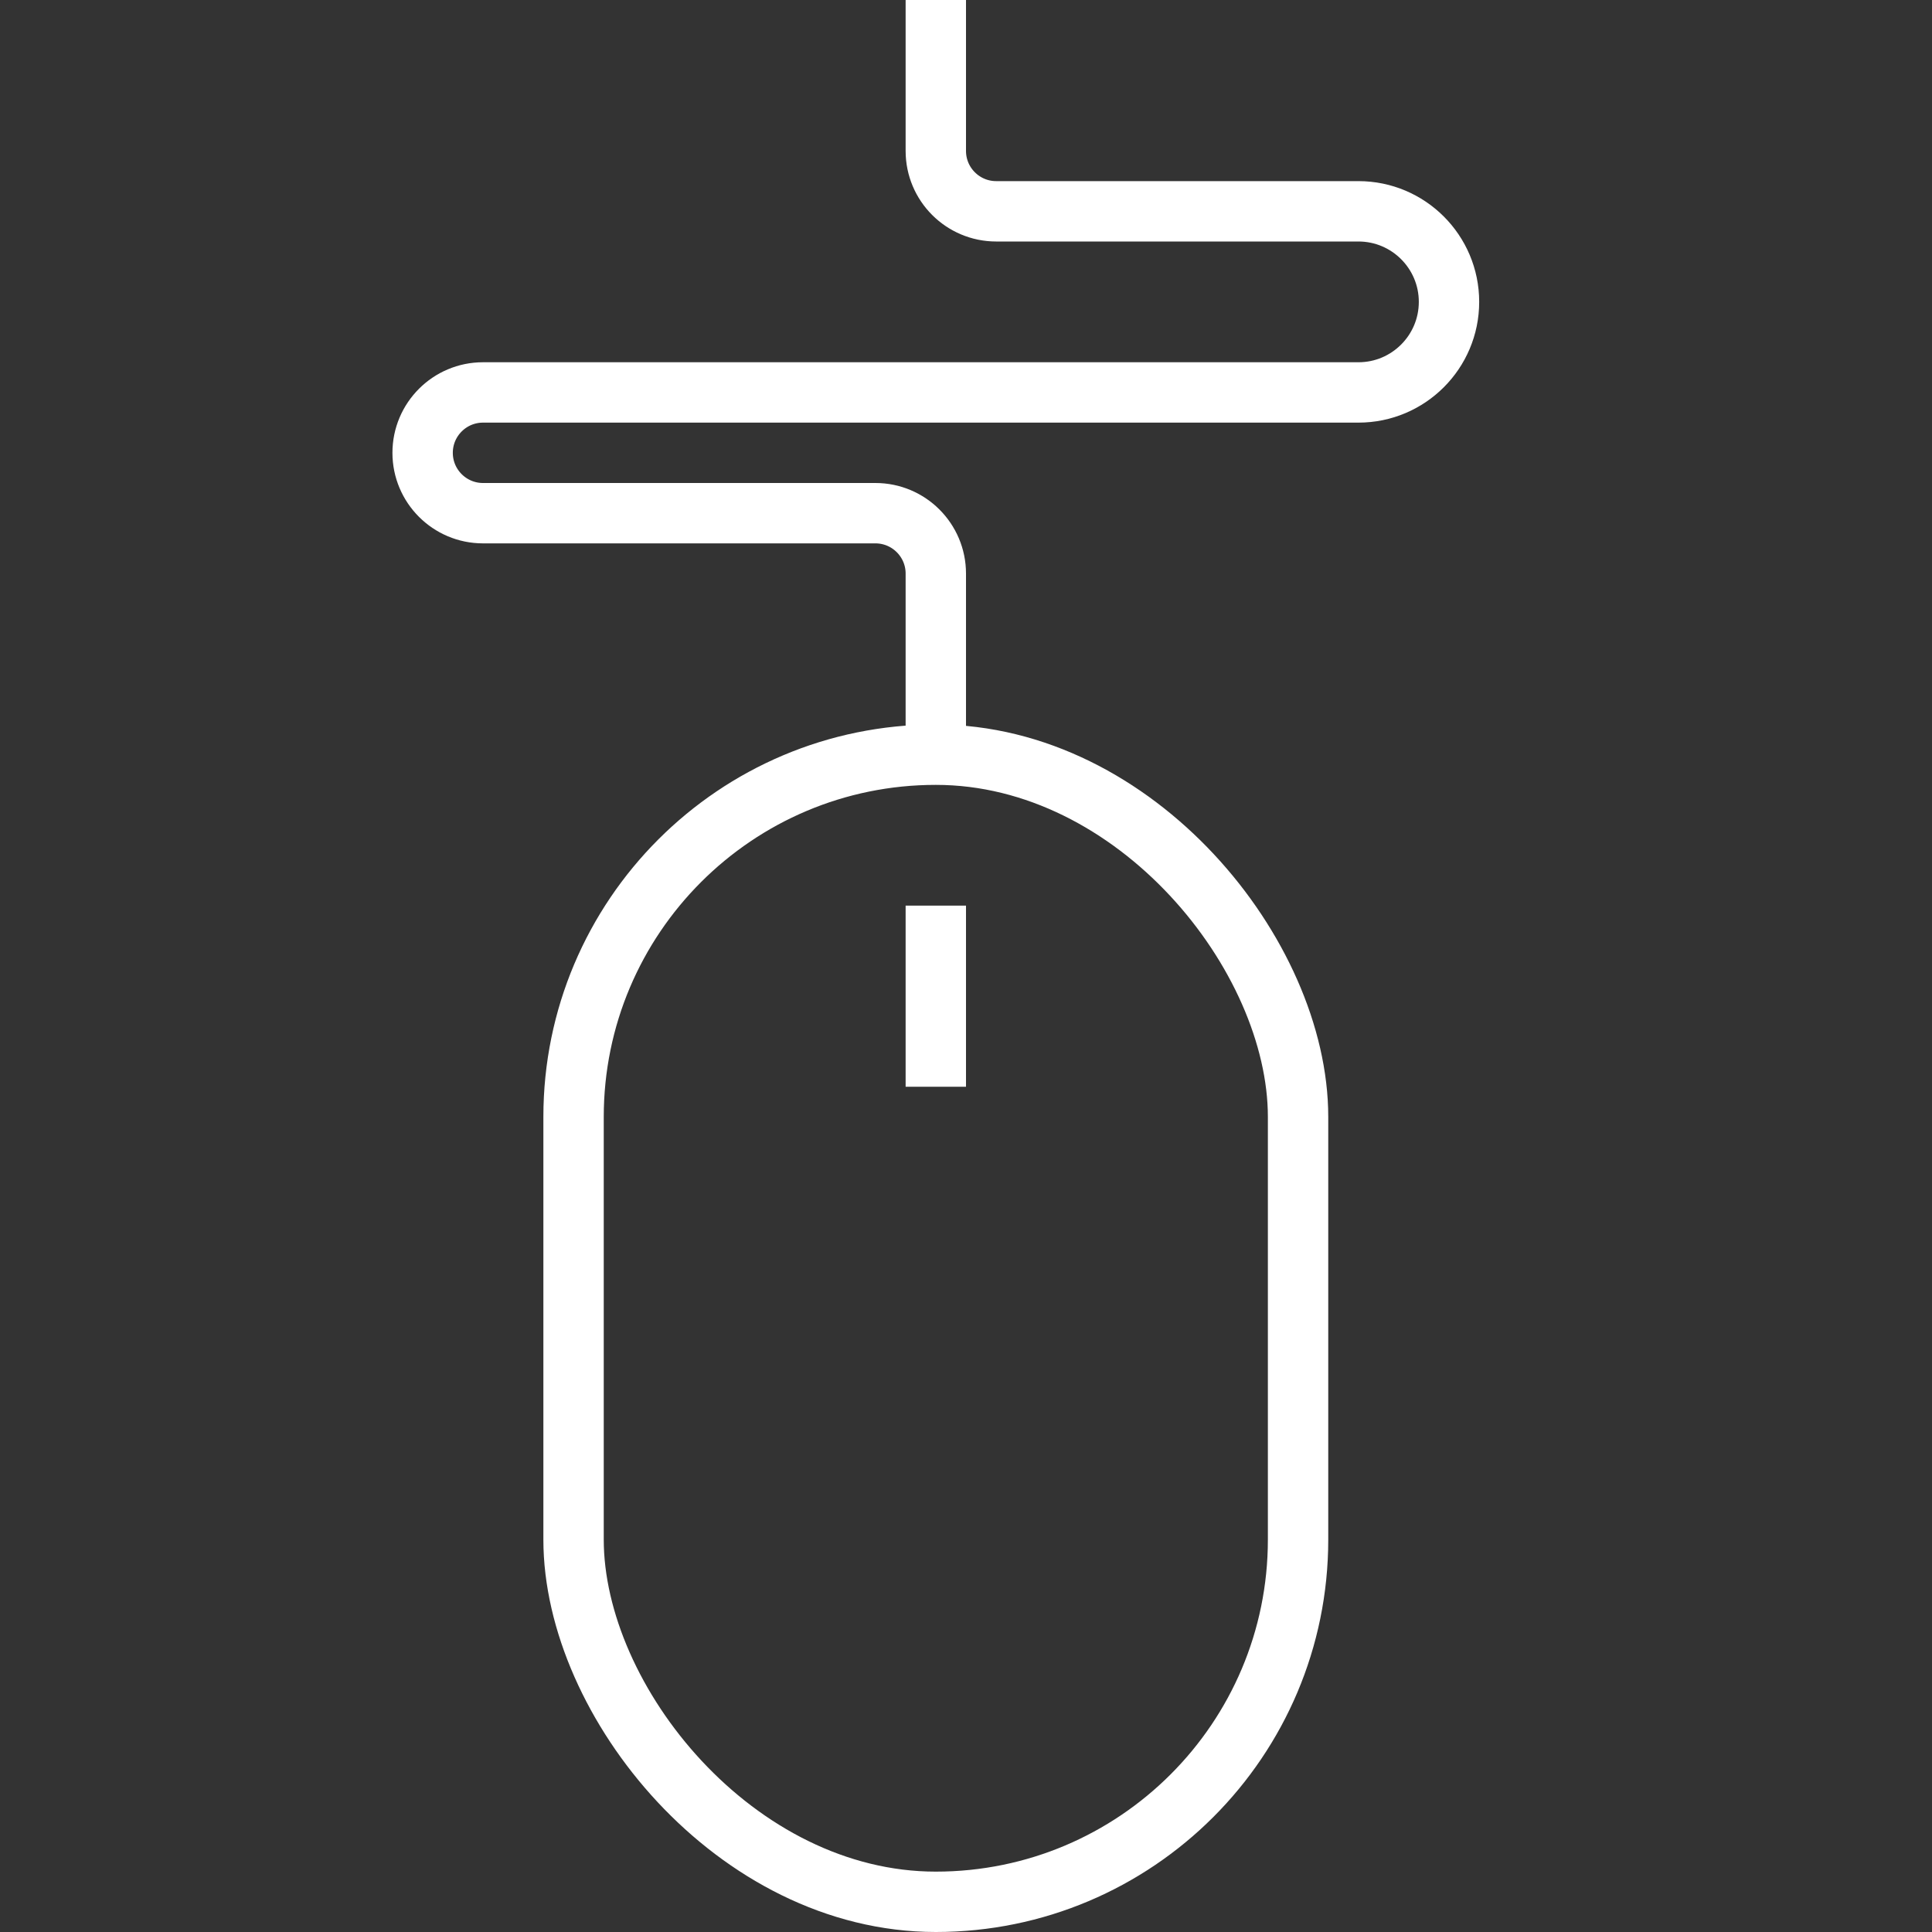 <svg width="32" height="32" viewBox="0 0 32 32" fill="none" xmlns="http://www.w3.org/2000/svg">
<rect x="0" y="0" width="32" height="32" fill="#333333" stroke="none"/>
<path d="M15.5 0V2.5C15.5 3.052 15.948 3.5 16.5 3.5H22.5C23.328 3.5 24 4.172 24 5V5C24 5.828 23.328 6.5 22.5 6.5H8C7.448 6.5 7 6.948 7 7.5V7.5C7 8.052 7.448 8.5 8 8.5H14.5C15.052 8.5 15.5 8.948 15.5 9.5V12.5" stroke="white"/>
<rect x="9.5" y="12.5" width="12" height="19" rx="6" stroke="white"/>
<rect x="15" y="15" width="1" height="3" fill="white"/>
</svg>
